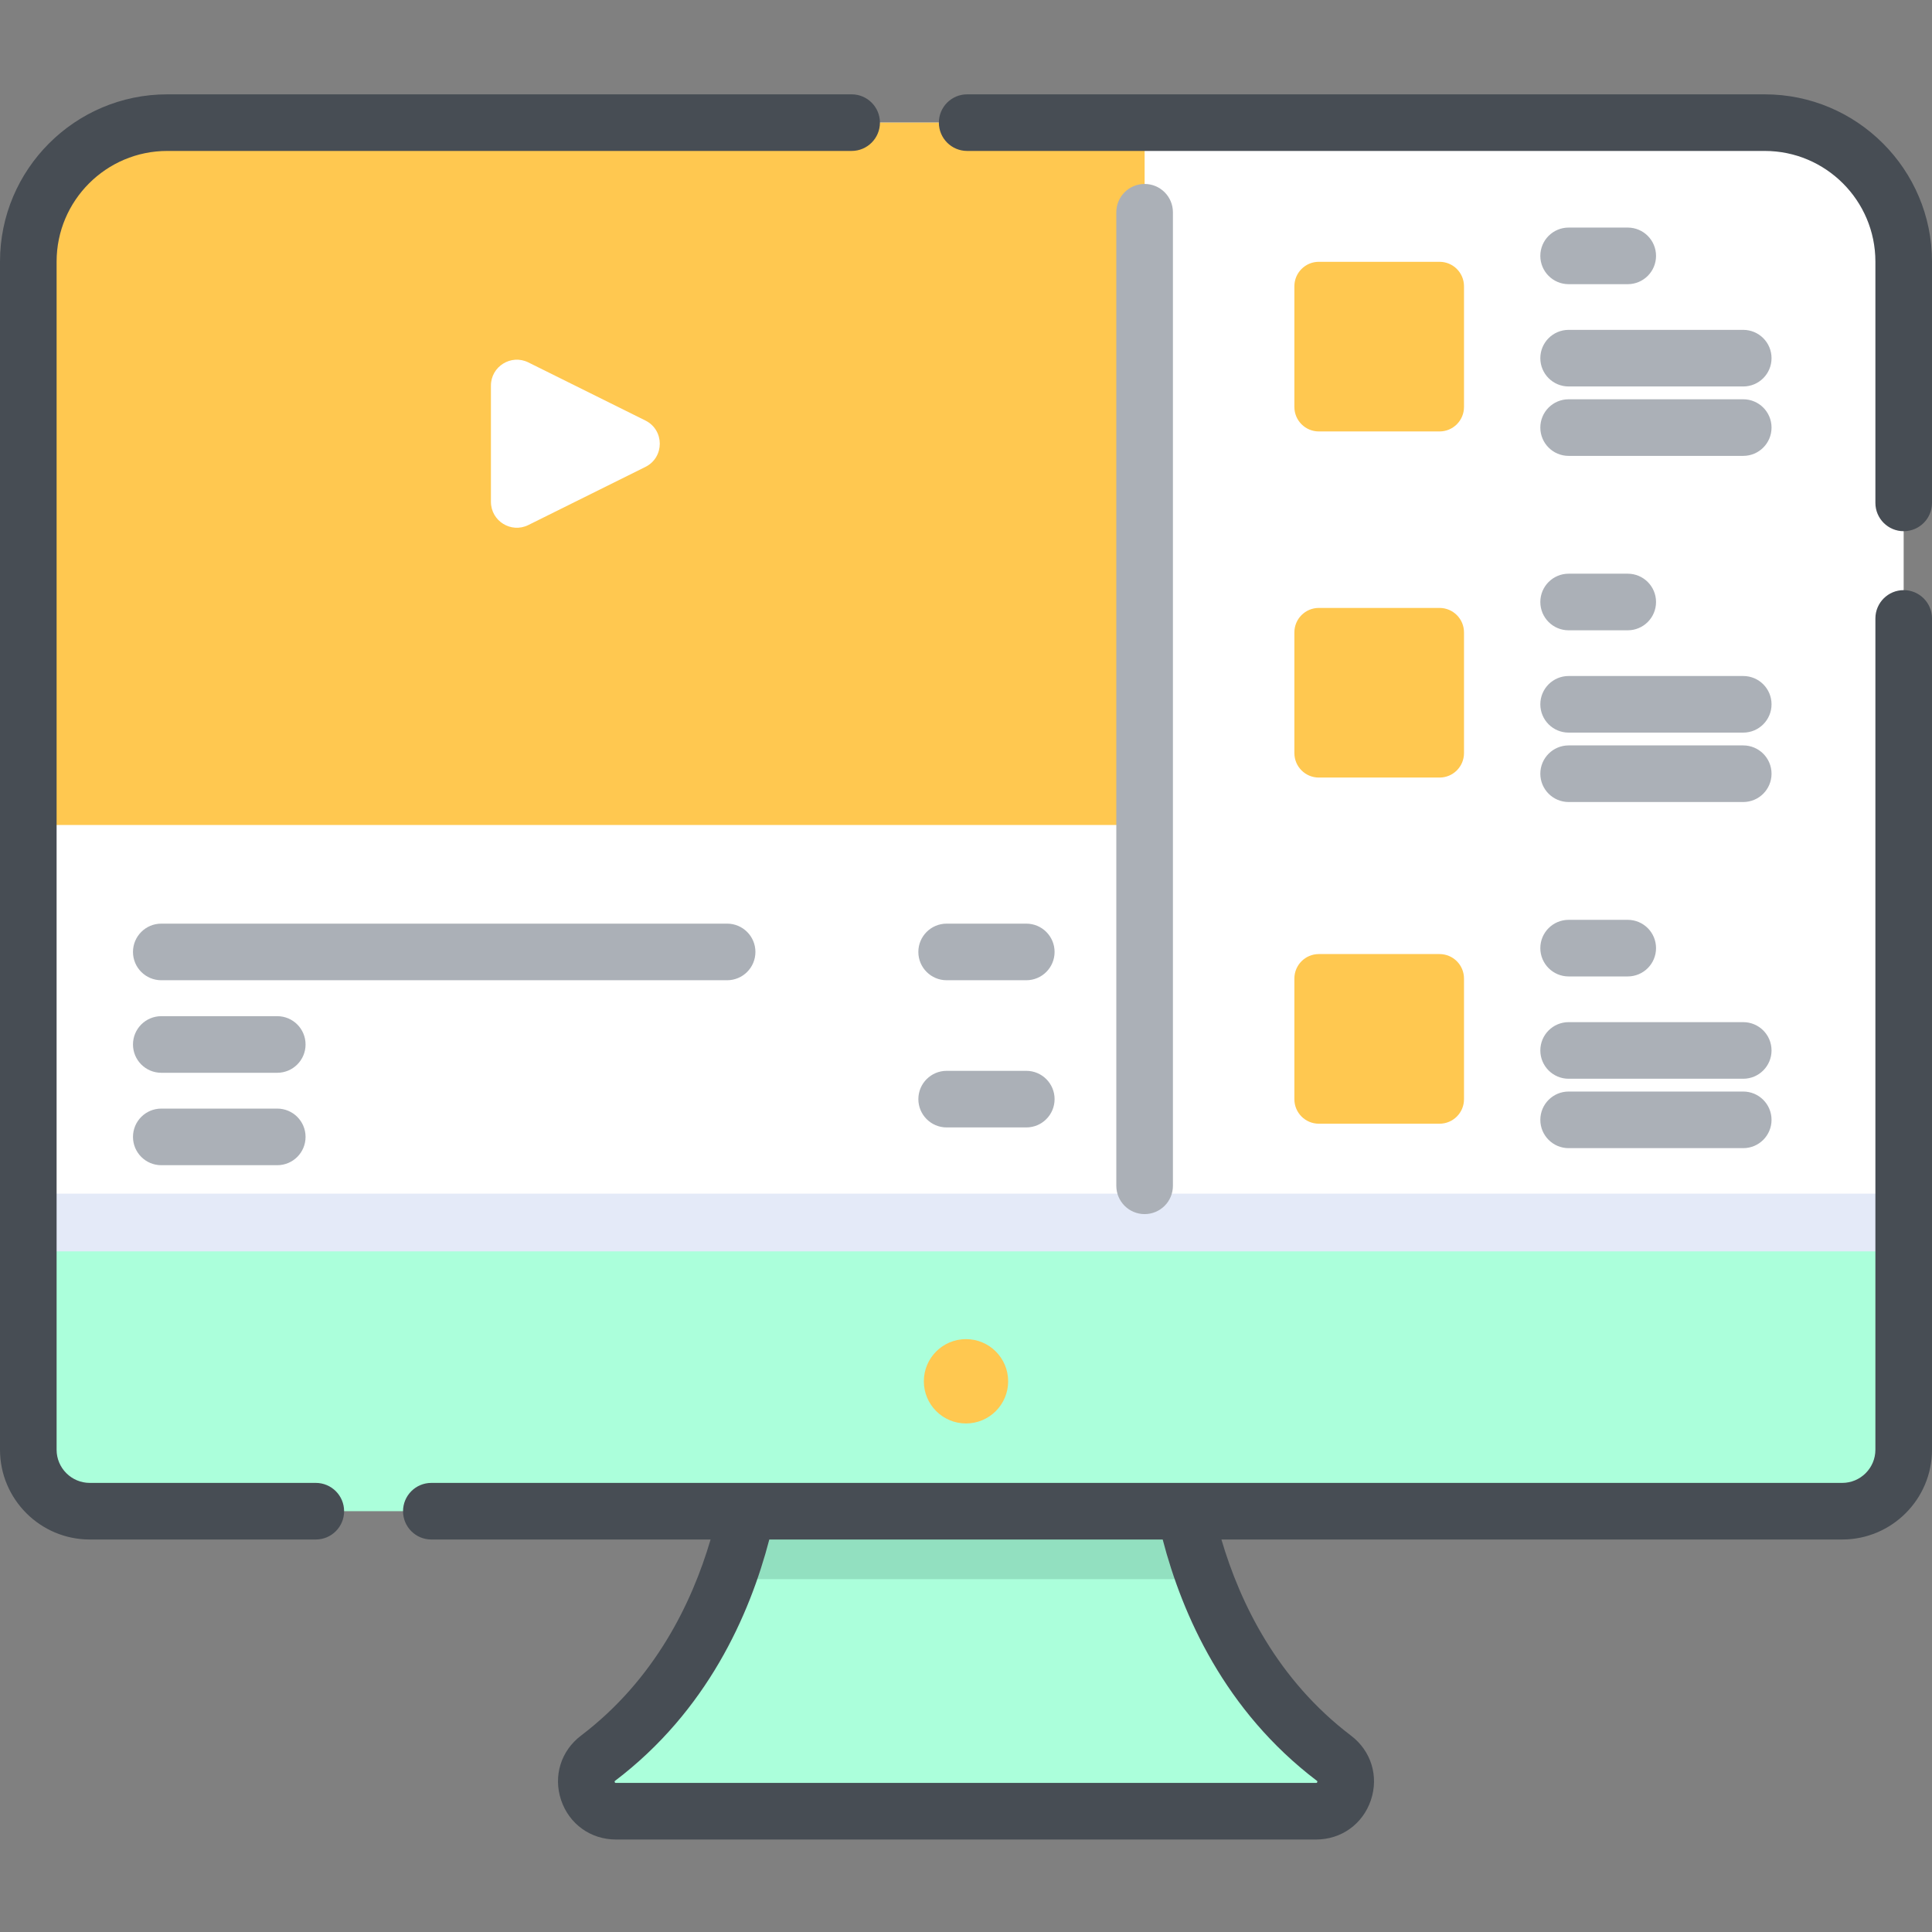 <svg height="512pt" viewBox="0 -25 512.001 512" width="512pt" xmlns="http://www.w3.org/2000/svg"><rect x="0" y="-25" width="512.001" height="512" fill="#808080" stroke="none"/><path d="m348.77 455h-185.539c-7.488 0-10.715-9.523-4.75-14.059 14.547-11.047 24.066-24.848 30.285-38.086 11.359-24.125 11.75-46.316 11.75-46.316h110.969s.391 22.191 11.75 46.316c6.219 13.238 15.738 27.039 30.285 38.086 5.965 4.535 2.738 14.059-4.75 14.059zm0 0" fill="#abffdb"/><path d="m319.305 393.488c-7.52-20.207-7.82-36.945-7.82-36.945h-110.969s-.301 16.738-7.816 36.945zm0 0" fill="#92e0c0"/><path d="m504.492 44.328v269.02h-496.992v-269.02c0-20.348 16.477-36.828 36.812-36.828h423.363c20.336 0 36.816 16.48 36.816 36.828zm0 0" fill="#fff"/><path d="m7.5 291.328h496.992v22.02h-496.992zm0 0" fill="#e4eaf8"/><path d="m303.336 7.5v186.137h-295.836v-149.309c0-20.34 16.484-36.828 36.824-36.828zm0 0" fill="#ffc850"/><path d="m488.207 375.484h-464.414c-9 0-16.293-7.293-16.293-16.293v-52.562h497v52.562c0 9-7.293 16.293-16.293 16.293zm0 0" fill="#abffdb"/><path d="m267.172 341.059c0 6.168-5 11.172-11.172 11.172s-11.172-5.004-11.172-11.172c0-6.172 5-11.176 11.172-11.176s11.172 5.004 11.172 11.176zm0 0" fill="#ffc850"/><path d="m130.102 77.199v30.785c0 5.098 5.359 8.418 9.922 6.152l31.012-15.395c5.086-2.523 5.086-9.777 0-12.301l-31.012-15.395c-4.562-2.266-9.922 1.055-9.922 6.152zm0 0" fill="#fff"/><path d="m381.492 89.336h-31.988c-3.578 0-6.48-2.902-6.48-6.484v-31.988c0-3.582 2.902-6.484 6.48-6.484h31.988c3.582 0 6.484 2.902 6.484 6.484v31.988c0 3.582-2.902 6.484-6.484 6.484zm0 0" fill="#ffc850"/><path d="m381.492 181.062h-31.988c-3.578 0-6.48-2.902-6.48-6.484v-31.988c0-3.578 2.902-6.484 6.48-6.484h31.988c3.582 0 6.484 2.906 6.484 6.484v31.988c0 3.582-2.902 6.484-6.484 6.484zm0 0" fill="#ffc850"/><path d="m381.492 272.793h-31.988c-3.578 0-6.48-2.902-6.48-6.484v-31.988c0-3.582 2.902-6.484 6.48-6.484h31.988c3.582 0 6.484 2.902 6.484 6.484v31.988c0 3.582-2.902 6.484-6.484 6.484zm0 0" fill="#ffc850"/><path d="m83.691 367.984h-59.898c-4.848 0-8.793-3.941-8.793-8.789v-314.871c0-16.168 13.152-29.324 29.32-29.324h181.371c4.141 0 7.5-3.359 7.5-7.5s-3.359-7.5-7.5-7.5h-181.371c-24.438 0-44.32 19.883-44.32 44.324v314.867c0 13.121 10.672 23.793 23.793 23.793h59.898c4.141 0 7.5-3.355 7.5-7.5 0-4.141-3.359-7.5-7.5-7.5zm0 0" fill="#474d54"/><path d="m295.836 31.25v258c0 4.141 3.355 7.5 7.5 7.5 4.141 0 7.5-3.359 7.5-7.5v-258c0-4.141-3.359-7.5-7.5-7.5-4.145 0-7.5 3.359-7.5 7.5zm0 0" fill="#abb0b7"/><path d="m467.68 0h-211.371c-4.145 0-7.5 3.359-7.5 7.5s3.355 7.5 7.5 7.5h211.371c16.168 0 29.32 13.156 29.32 29.324v63.949c0 4.141 3.355 7.5 7.5 7.5s7.5-3.359 7.5-7.5v-63.949c0-24.441-19.883-44.324-44.32-44.324zm0 0" fill="#474d54"/><path d="m504.5 131.391c-4.145 0-7.5 3.359-7.5 7.5v220.301c0 4.852-3.945 8.793-8.793 8.793h-373.898c-4.145 0-7.5 3.359-7.5 7.5 0 4.145 3.355 7.5 7.5 7.5h74.004c-4.973 16.918-14.828 37.164-34.359 51.988-5.32 4.039-7.383 10.742-5.254 17.078 2.137 6.344 7.84 10.441 14.527 10.441h185.547c6.691 0 12.395-4.102 14.527-10.441 2.133-6.336.07-13.039-5.254-17.078-19.547-14.836-29.398-35.121-34.359-51.988h164.52c13.121 0 23.793-10.672 23.793-23.793v-220.301c0-4.141-3.355-7.5-7.5-7.5zm-155.52 315.531c.098.074.129.121.133.121.027.105-.062.367-.148.426 0 0-.055.023-.191.023h-185.547c-.133 0-.188-.02-.188-.02-.09-.062-.184-.324-.152-.422 0 0 .027-.051.133-.129 24.363-18.488 35.641-43.898 40.855-63.938h104.25c5.199 19.957 16.465 45.426 40.855 63.938zm0 0" fill="#474d54"/><g fill="#abb0b7"><path d="m415.703 50.309h15.664c4.145 0 7.5-3.359 7.5-7.5 0-4.145-3.355-7.5-7.5-7.5h-15.664c-4.145 0-7.5 3.355-7.5 7.5 0 4.141 3.355 7.5 7.5 7.5zm0 0"/><path d="m461.977 62.418h-46.273c-4.145 0-7.5 3.359-7.5 7.5 0 4.145 3.355 7.5 7.5 7.5h46.273c4.145 0 7.5-3.355 7.5-7.5 0-4.141-3.355-7.5-7.5-7.5zm0 0"/><path d="m461.977 80.812h-46.273c-4.145 0-7.5 3.359-7.5 7.5 0 4.145 3.355 7.5 7.5 7.5h46.273c4.145 0 7.5-3.355 7.5-7.5 0-4.141-3.355-7.5-7.5-7.5zm0 0"/><path d="m415.703 142.035h15.664c4.145 0 7.5-3.355 7.5-7.5 0-4.141-3.355-7.5-7.5-7.5h-15.664c-4.145 0-7.5 3.359-7.5 7.5 0 4.145 3.355 7.5 7.5 7.5zm0 0"/><path d="m461.977 154.148h-46.273c-4.145 0-7.5 3.355-7.5 7.5 0 4.141 3.355 7.5 7.5 7.5h46.273c4.145 0 7.5-3.359 7.5-7.5 0-4.145-3.355-7.5-7.5-7.5zm0 0"/><path d="m461.977 172.543h-46.273c-4.145 0-7.5 3.359-7.5 7.5s3.355 7.5 7.5 7.5h46.273c4.145 0 7.5-3.359 7.5-7.5s-3.355-7.5-7.5-7.5zm0 0"/><path d="m415.703 233.766h15.664c4.145 0 7.5-3.359 7.5-7.5 0-4.145-3.355-7.5-7.5-7.5h-15.664c-4.145 0-7.5 3.355-7.5 7.5 0 4.141 3.355 7.5 7.5 7.5zm0 0"/><path d="m461.977 245.879h-46.273c-4.145 0-7.5 3.355-7.5 7.5 0 4.141 3.355 7.5 7.5 7.5h46.273c4.145 0 7.5-3.359 7.5-7.5 0-4.145-3.355-7.5-7.5-7.5zm0 0"/><path d="m461.977 264.27h-46.273c-4.145 0-7.5 3.359-7.5 7.5 0 4.145 3.355 7.5 7.5 7.5h46.273c4.145 0 7.5-3.355 7.5-7.5 0-4.141-3.355-7.5-7.5-7.5zm0 0"/><path d="m250.871 234.773h21.105c4.145 0 7.5-3.359 7.5-7.5 0-4.141-3.355-7.5-7.5-7.5h-21.105c-4.141 0-7.5 3.359-7.5 7.5 0 4.141 3.359 7.5 7.5 7.5zm0 0"/><path d="m271.977 258.781h-21.102c-4.145 0-7.5 3.359-7.5 7.5s3.355 7.5 7.5 7.5h21.102c4.145 0 7.5-3.359 7.5-7.5s-3.355-7.5-7.5-7.5zm0 0"/><path d="m192.695 219.773h-149.953c-4.145 0-7.5 3.359-7.5 7.5 0 4.141 3.355 7.5 7.5 7.5h149.953c4.145 0 7.5-3.359 7.5-7.5 0-4.141-3.355-7.5-7.5-7.5zm0 0"/><path d="m73.477 244.297h-30.734c-4.145 0-7.5 3.355-7.5 7.5 0 4.141 3.355 7.5 7.5 7.5h30.734c4.145 0 7.5-3.359 7.5-7.5 0-4.145-3.355-7.5-7.5-7.5zm0 0"/><path d="m73.477 268.789h-30.734c-4.145 0-7.5 3.359-7.5 7.5 0 4.145 3.355 7.5 7.5 7.5h30.734c4.145 0 7.5-3.355 7.5-7.5 0-4.141-3.355-7.5-7.5-7.5zm0 0"/></g></svg>